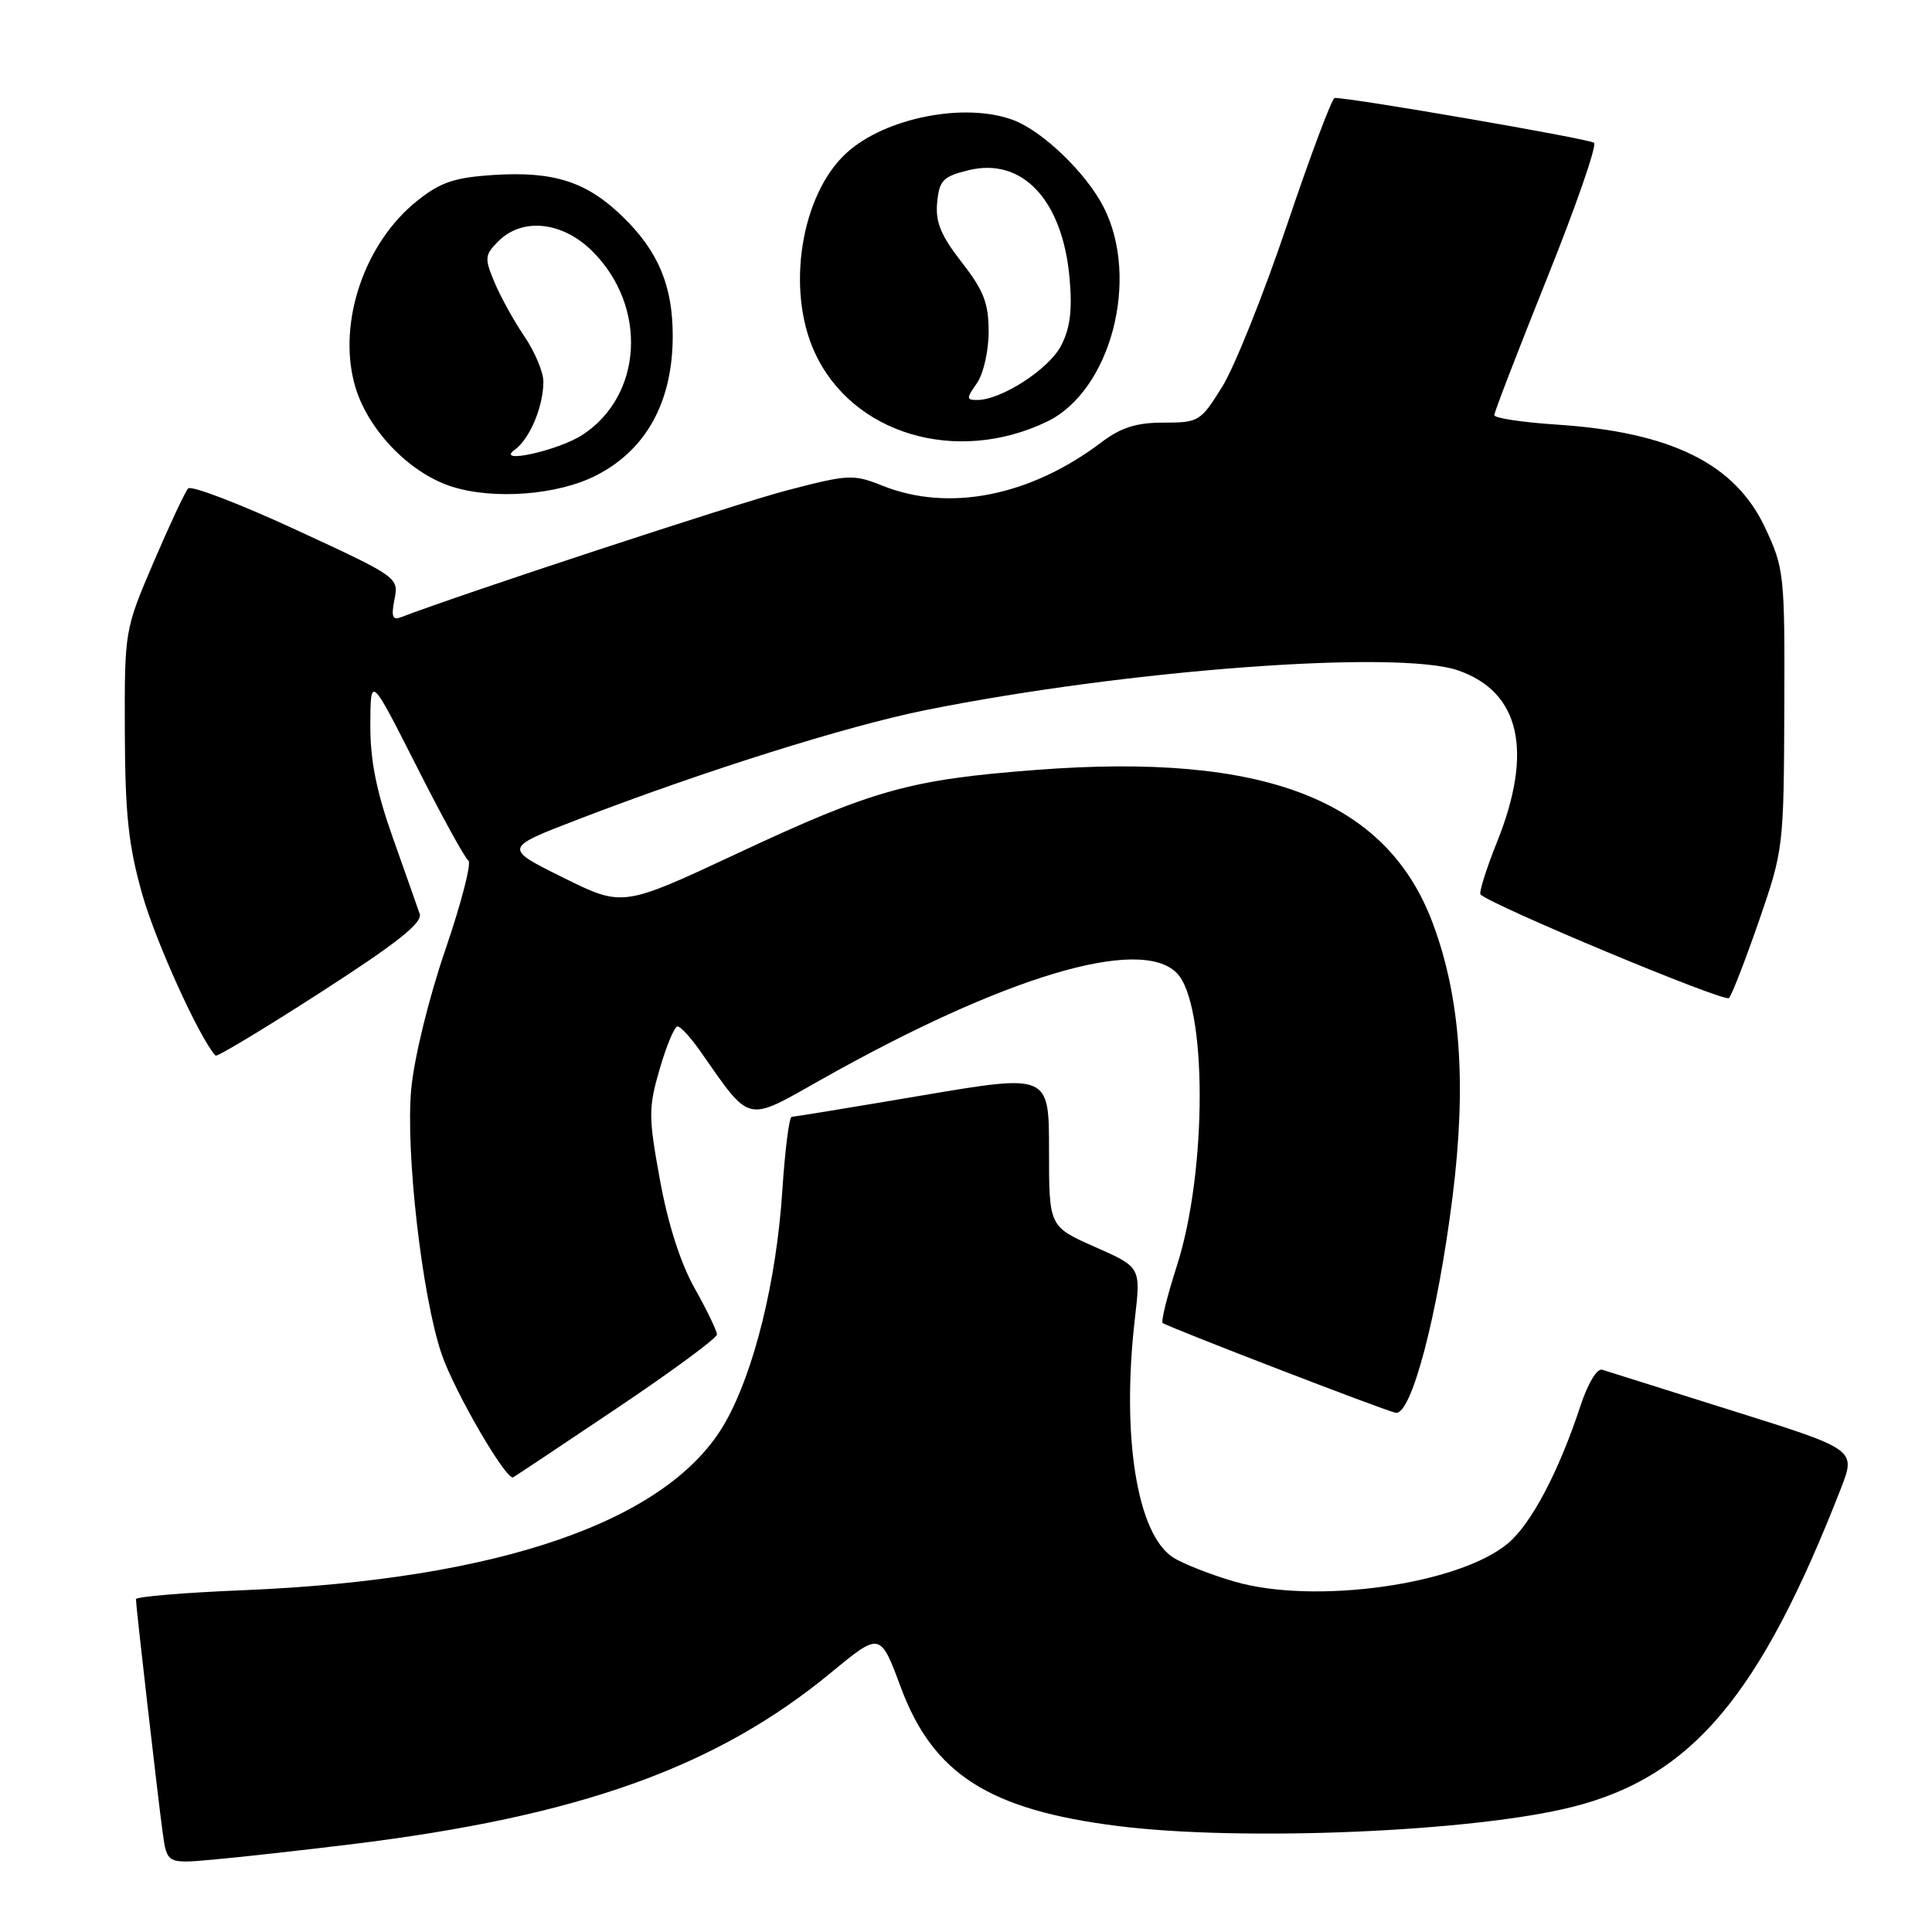 <?xml version="1.0" encoding="UTF-8" standalone="no"?>
<!DOCTYPE svg PUBLIC "-//W3C//DTD SVG 1.1//EN" "http://www.w3.org/Graphics/SVG/1.1/DTD/svg11.dtd" >
<svg xmlns="http://www.w3.org/2000/svg" xmlns:xlink="http://www.w3.org/1999/xlink" version="1.1" viewBox="0 0 256 256">
 <g >
 <path fill="currentColor"
d=" M 46.50 244.38 C 76.74 240.68 94.89 234.19 110.13 221.62 C 116.64 216.25 116.64 216.25 119.37 223.60 C 123.64 235.08 131.06 239.82 148.15 241.96 C 164.72 244.04 195.42 242.73 208.50 239.39 C 224.22 235.37 233.22 224.67 243.91 197.28 C 245.94 192.07 245.94 192.07 229.72 186.98 C 220.80 184.18 212.97 181.71 212.31 181.50 C 211.62 181.27 210.41 183.28 209.41 186.31 C 206.56 194.97 202.91 201.90 199.83 204.49 C 193.31 209.97 174.19 212.65 163.58 209.57 C 160.36 208.63 156.68 207.18 155.41 206.35 C 150.64 203.22 148.58 190.25 150.38 174.70 C 151.17 167.91 151.17 167.91 145.08 165.22 C 139.00 162.53 139.00 162.53 139.00 152.42 C 139.00 142.31 139.00 142.31 122.25 145.14 C 113.04 146.70 105.23 147.98 104.90 147.99 C 104.57 147.99 104.01 152.42 103.66 157.81 C 102.87 169.78 99.95 181.65 96.13 188.43 C 88.76 201.50 66.36 209.31 32.25 210.71 C 24.41 211.03 18.00 211.57 18.01 211.90 C 18.02 212.89 20.92 238.17 21.54 242.73 C 22.12 246.96 22.12 246.96 28.31 246.40 C 31.71 246.10 39.90 245.19 46.50 244.38 Z  M 81.75 186.59 C 89.04 181.70 95.00 177.30 95.00 176.83 C 95.00 176.36 93.68 173.61 92.06 170.73 C 90.18 167.40 88.51 162.19 87.45 156.37 C 85.91 147.90 85.91 146.83 87.42 141.62 C 88.32 138.53 89.38 136.00 89.78 136.01 C 90.18 136.01 91.52 137.47 92.77 139.26 C 99.57 148.96 98.70 148.75 108.80 143.06 C 133.01 129.41 151.01 124.01 155.91 128.91 C 159.97 132.97 159.99 155.19 155.93 167.77 C 154.66 171.72 153.82 175.11 154.06 175.30 C 154.74 175.84 183.31 186.85 184.92 187.20 C 186.99 187.64 190.49 174.37 192.47 158.58 C 194.35 143.62 193.52 132.13 189.84 122.31 C 183.73 105.97 167.56 99.71 137.40 102.01 C 120.55 103.29 115.76 104.63 97.62 113.12 C 82.50 120.19 82.50 120.19 74.61 116.28 C 66.72 112.37 66.72 112.37 76.61 108.57 C 93.30 102.15 112.24 96.19 122.61 94.10 C 149.27 88.74 185.25 86.06 193.23 88.84 C 201.41 91.69 203.19 99.52 198.38 111.53 C 196.93 115.14 195.95 118.28 196.18 118.52 C 197.64 119.97 228.53 132.86 229.10 132.25 C 229.48 131.84 231.27 127.22 233.08 122.00 C 236.31 112.64 236.36 112.23 236.43 94.00 C 236.50 76.06 236.42 75.33 233.88 69.91 C 229.91 61.44 221.43 57.25 206.25 56.26 C 201.71 55.96 198.00 55.40 198.00 55.01 C 198.00 54.62 201.14 46.48 204.97 36.92 C 208.81 27.37 211.62 19.27 211.22 18.92 C 210.62 18.40 178.91 12.92 176.85 12.98 C 176.50 12.99 173.66 20.54 170.55 29.76 C 167.44 38.98 163.57 48.66 161.94 51.26 C 159.09 55.85 158.84 56.00 154.19 56.00 C 150.56 56.00 148.55 56.64 145.94 58.61 C 136.52 65.74 125.75 67.88 116.96 64.37 C 113.06 62.81 112.46 62.84 104.19 65.00 C 97.47 66.76 61.28 78.66 53.09 81.80 C 52.01 82.21 51.82 81.67 52.27 79.42 C 52.85 76.52 52.74 76.45 39.26 70.22 C 31.78 66.76 25.33 64.29 24.93 64.72 C 24.53 65.15 22.47 69.55 20.35 74.50 C 16.51 83.48 16.50 83.52 16.54 97.00 C 16.58 107.91 17.02 112.04 18.85 118.50 C 20.63 124.80 26.48 137.66 28.56 139.87 C 28.75 140.08 35.04 136.29 42.53 131.46 C 52.64 124.95 56.01 122.27 55.61 121.09 C 55.31 120.22 53.71 115.67 52.05 111.00 C 49.86 104.81 49.05 100.74 49.07 96.00 C 49.10 89.50 49.10 89.50 55.18 101.50 C 58.52 108.10 61.61 113.73 62.06 114.02 C 62.51 114.31 61.14 119.62 59.02 125.82 C 56.80 132.30 54.88 140.17 54.49 144.30 C 53.72 152.59 55.92 171.80 58.51 179.40 C 60.20 184.37 67.08 196.21 68.00 195.75 C 68.27 195.61 74.46 191.49 81.75 186.59 Z  M 78.99 63.00 C 85.64 59.61 89.14 53.23 89.14 44.50 C 89.14 37.86 87.22 33.28 82.51 28.71 C 77.75 24.08 73.40 22.68 65.44 23.18 C 60.22 23.52 58.39 24.13 55.29 26.60 C 48.34 32.13 44.74 42.62 46.97 50.88 C 48.55 56.76 54.15 62.66 59.87 64.48 C 65.45 66.25 73.91 65.60 78.99 63.00 Z  M 138.71 55.88 C 147.18 51.82 151.10 36.93 146.22 27.41 C 143.92 22.93 138.19 17.40 134.32 15.93 C 127.91 13.49 117.25 15.59 112.13 20.30 C 106.15 25.80 104.14 38.31 107.92 46.62 C 112.85 57.50 126.67 61.65 138.71 55.88 Z  M 68.23 59.58 C 70.21 58.13 72.00 53.85 72.00 50.57 C 72.00 49.31 70.87 46.61 69.49 44.58 C 68.10 42.54 66.32 39.31 65.52 37.40 C 64.18 34.20 64.22 33.78 66.04 31.96 C 69.22 28.78 74.55 29.35 78.51 33.31 C 85.82 40.62 85.19 52.37 77.20 57.61 C 73.97 59.72 65.48 61.58 68.23 59.58 Z  M 129.44 50.78 C 130.31 49.55 131.00 46.50 131.00 43.94 C 131.00 40.17 130.35 38.49 127.43 34.75 C 124.66 31.19 123.93 29.42 124.18 26.83 C 124.46 23.89 124.95 23.39 128.31 22.56 C 135.45 20.80 140.78 26.47 141.72 36.82 C 142.10 41.08 141.81 43.48 140.60 45.80 C 139.00 48.91 132.68 53.00 129.48 53.00 C 128.03 53.00 128.03 52.80 129.44 50.78 Z "/>
</g>
</svg>